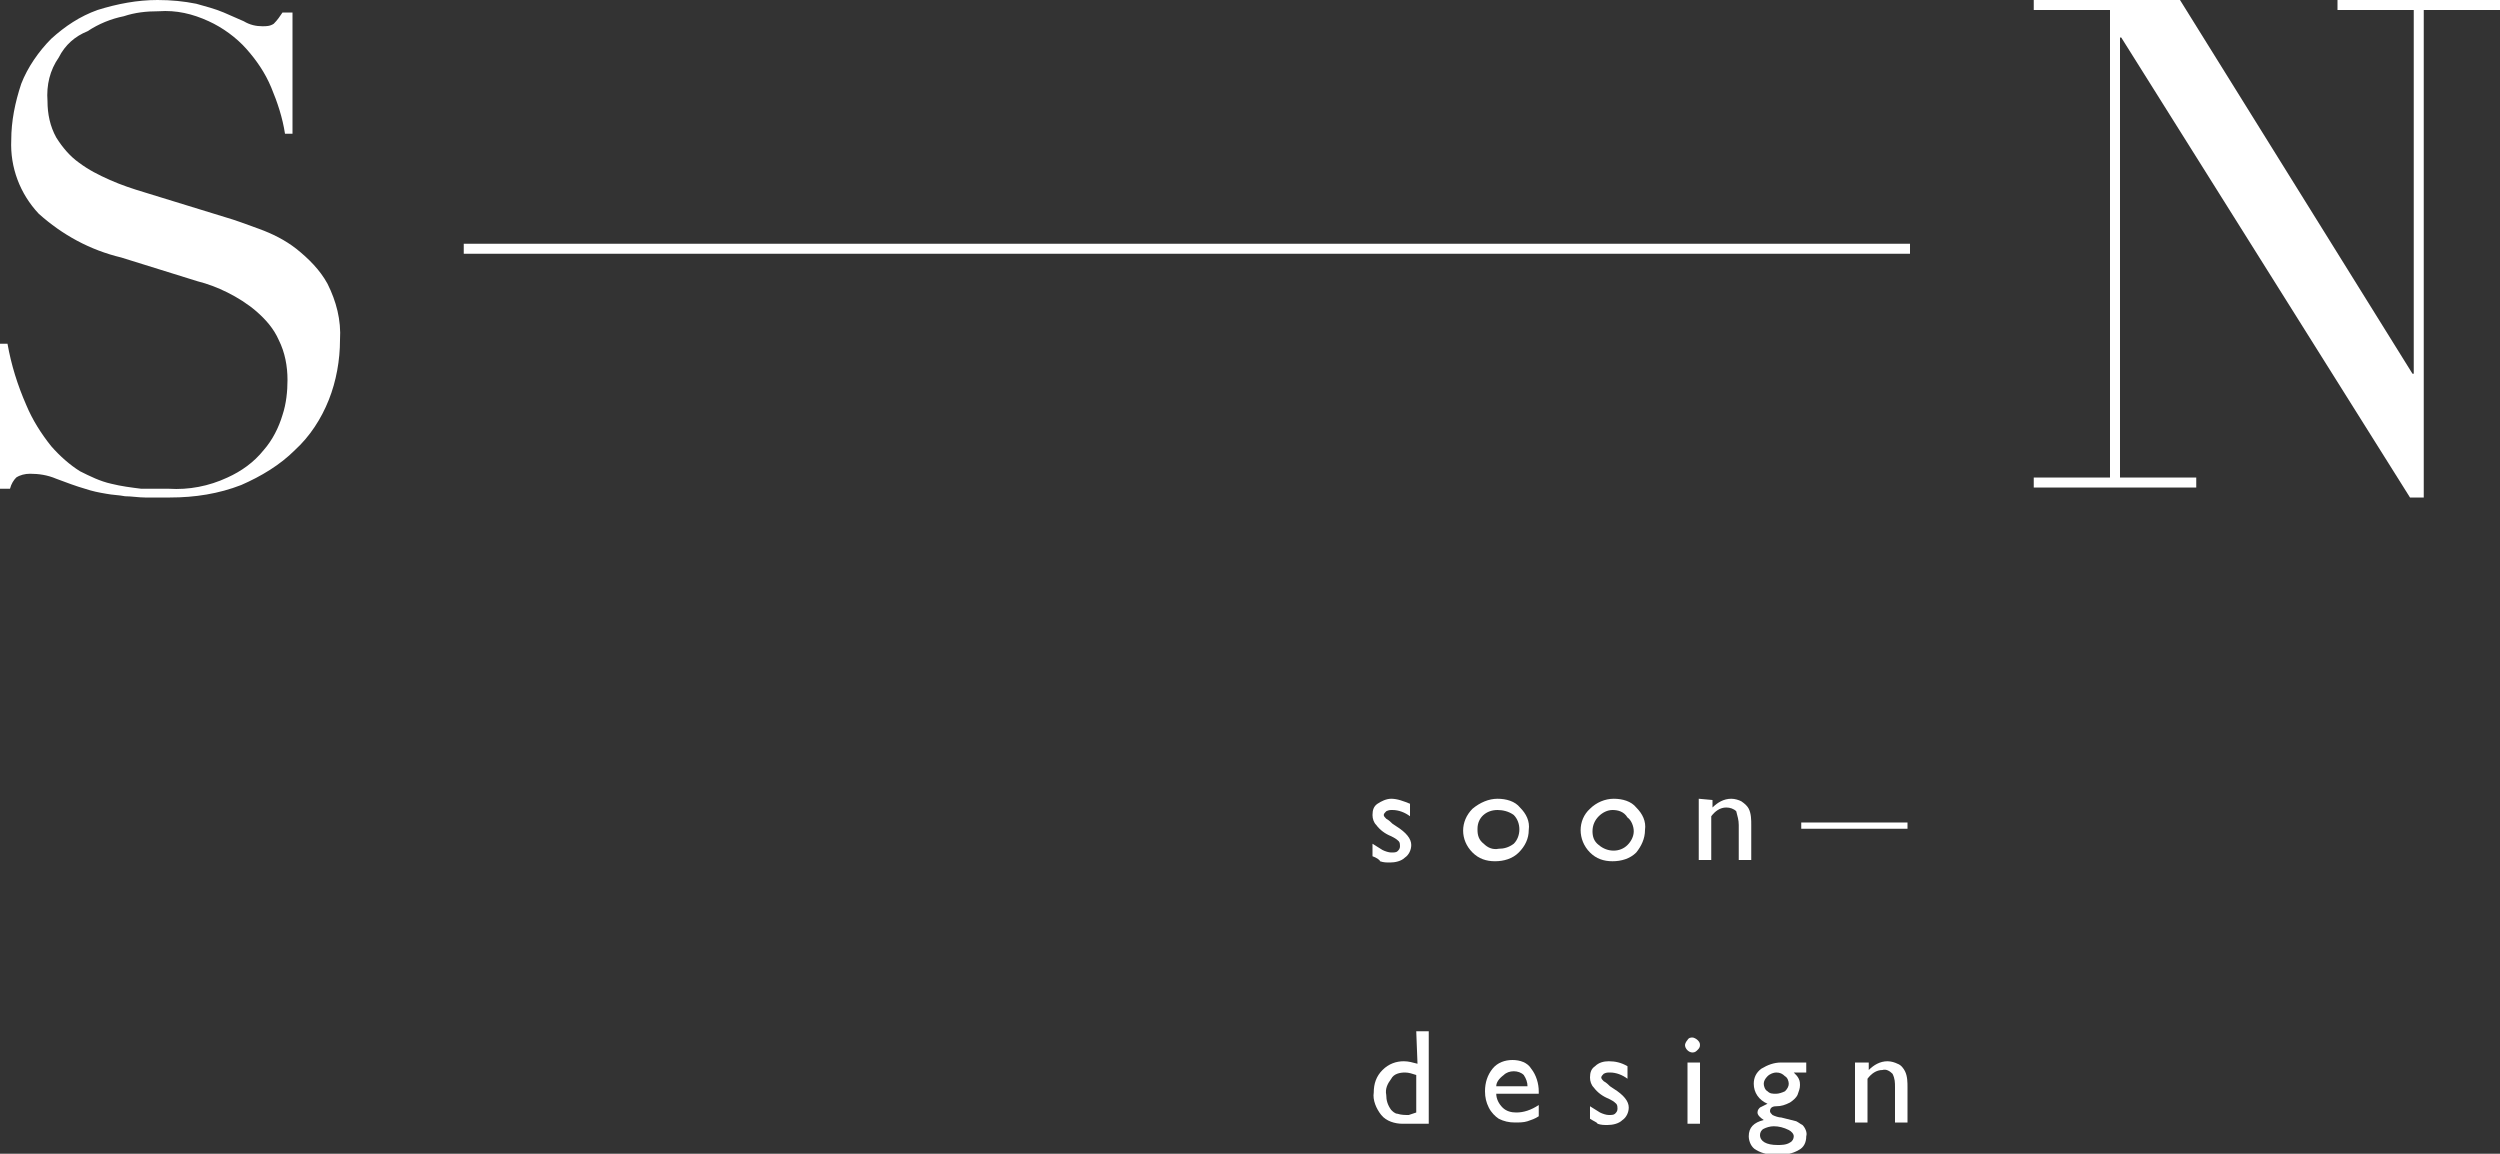 <?xml version="1.0" encoding="utf-8"?>
<!-- Generator: Adobe Illustrator 23.0.2, SVG Export Plug-In . SVG Version: 6.00 Build 0)  -->
<svg version="1.1" id="レイヤー_1" xmlns="http://www.w3.org/2000/svg" xmlns:xlink="http://www.w3.org/1999/xlink" x="0px"
	 y="0px" viewBox="0 0 200 92.3" style="enable-background:new 0 0 200 92.3;" xml:space="preserve">
<rect x="0" y="0" width="200" height="92.3" fill="#333333" stroke="none"/>
<style type="text/css">
	.st0{fill:#FFFFFF;}
</style>
<title>logo</title>
<path class="st0" d="M0,27.5h0.6c0.3,1.7,0.8,3.3,1.5,4.9c0.5,1.2,1.2,2.3,2,3.3c0.7,0.8,1.5,1.5,2.3,2c0.8,0.4,1.6,0.8,2.5,1
	c0.8,0.2,1.6,0.3,2.4,0.4c0.8,0,1.5,0,2.2,0c1.6,0.1,3.2-0.2,4.7-0.9c1.1-0.5,2.1-1.2,2.9-2.2c0.7-0.8,1.2-1.8,1.5-2.8
	c0.3-0.9,0.4-1.9,0.4-2.8c0-1.1-0.2-2.2-0.7-3.2c-0.4-0.9-1-1.6-1.8-2.3c-0.7-0.6-1.5-1.1-2.3-1.5c-0.8-0.4-1.6-0.7-2.4-0.9
	l-6.1-1.9C7.2,20,5,18.8,3.1,17.1c-1.5-1.6-2.3-3.7-2.2-5.9c0-1.5,0.3-3,0.8-4.5c0.5-1.3,1.4-2.6,2.4-3.6c1.1-1,2.3-1.8,3.7-2.3
	C9.4,0.3,11,0,12.6,0c1.1,0,2.1,0.1,3.1,0.3c0.7,0.2,1.5,0.4,2.2,0.7l1.6,0.7C20,2,20.5,2.1,21,2.1c0.3,0,0.6,0,0.9-0.2
	c0.3-0.3,0.5-0.6,0.7-0.9h0.8v9.7h-0.6c-0.2-1.3-0.6-2.5-1.1-3.7c-0.5-1.2-1.2-2.2-2-3.1c-0.8-0.9-1.9-1.7-3-2.2
	c-1.3-0.6-2.6-0.9-4-0.8c-1,0-1.9,0.1-2.8,0.4c-1,0.2-2,0.6-2.9,1.2C6,2.9,5.2,3.6,4.7,4.6C4,5.6,3.7,6.8,3.8,8.1c0,1,0.2,2,0.7,2.9
	c0.5,0.8,1.1,1.5,1.8,2c0.8,0.6,1.6,1,2.5,1.4c0.9,0.4,1.8,0.7,2.8,1l6.5,2c0.7,0.2,1.5,0.5,2.6,0.9c1.1,0.4,2.1,0.9,3,1.6
	c1,0.8,1.9,1.7,2.5,2.8c0.7,1.4,1.1,2.9,1,4.5c0,1.6-0.3,3.3-0.9,4.8c-0.6,1.5-1.5,2.9-2.7,4c-1.2,1.2-2.7,2.1-4.3,2.8
	c-1.8,0.7-3.7,1-5.7,1c-0.8,0-1.4,0-2,0c-0.5,0-1.1-0.1-1.6-0.1c-0.5-0.1-1-0.1-1.5-0.2c-0.6-0.1-1.1-0.2-1.7-0.4
	c-0.7-0.2-1.5-0.5-2.3-0.8c-0.7-0.3-1.4-0.4-2.1-0.4c-0.4,0-0.8,0.1-1.1,0.3c-0.2,0.2-0.4,0.5-0.5,0.9H0V27.5z"/>
<path class="st0" d="M162.7,38.2h6.1V0.8h-6.1V0h11.7L193,29.9h0.1V0.8H187V0h13v0.8h-6.1v39h-1.1L169.7,3h-0.1v35.2h6.1V39h-13
	L162.7,38.2z"/>
<rect x="37.1" y="19.5" class="st0" width="115.7" height="0.8"/>
<path class="st0" d="M109.8,68.5v-1c0.3,0.2,0.5,0.3,0.8,0.5c0.2,0.1,0.5,0.2,0.7,0.2c0.2,0,0.4,0,0.5-0.1c0.1-0.1,0.2-0.2,0.2-0.4
	c0-0.1,0-0.3-0.1-0.4c-0.2-0.2-0.4-0.3-0.6-0.4c-0.5-0.2-0.9-0.5-1.2-0.9c-0.2-0.2-0.3-0.5-0.3-0.8c0-0.4,0.1-0.7,0.4-0.9
	c0.3-0.2,0.7-0.4,1.1-0.4c0.5,0,1,0.2,1.5,0.4v1c-0.4-0.3-0.9-0.5-1.4-0.5c-0.2,0-0.3,0-0.5,0.1c-0.1,0.1-0.2,0.2-0.2,0.3
	c0,0.1,0.1,0.2,0.2,0.3c0.2,0.1,0.4,0.3,0.5,0.4l0.3,0.2c0.8,0.5,1.2,1,1.2,1.5c0,0.4-0.2,0.8-0.5,1c-0.3,0.3-0.8,0.4-1.2,0.4
	c-0.3,0-0.5,0-0.8-0.1C110.4,68.8,110.1,68.6,109.8,68.5z"/>
<path class="st0" d="M119.8,63.9c0.7,0,1.4,0.2,1.8,0.7c0.5,0.5,0.8,1.1,0.7,1.8c0,0.7-0.3,1.3-0.8,1.8c-0.5,0.5-1.2,0.7-1.9,0.7
	c-0.7,0-1.3-0.2-1.8-0.7c-1-1-1-2.5,0-3.5c0,0,0,0,0,0C118.4,64.2,119.1,63.9,119.8,63.9z M119.8,64.8c-0.9,0-1.6,0.6-1.6,1.5
	c0,0,0,0.1,0,0.1c0,0.4,0.1,0.8,0.5,1.1c0.3,0.3,0.7,0.5,1.2,0.4c0.4,0,0.8-0.1,1.2-0.4c0.6-0.6,0.6-1.7,0-2.3
	C120.7,64.9,120.2,64.8,119.8,64.8L119.8,64.8z"/>
<path class="st0" d="M129.1,63.9c0.7,0,1.4,0.2,1.8,0.7c0.5,0.5,0.8,1.1,0.7,1.8c0,0.7-0.3,1.3-0.7,1.8c-0.5,0.5-1.2,0.7-1.9,0.7
	c-0.7,0-1.3-0.2-1.8-0.7c-1-1-1-2.6,0-3.5c0,0,0,0,0,0C127.7,64.2,128.4,63.9,129.1,63.9z M129,64.8c-0.4,0-0.8,0.2-1.1,0.5
	c-0.3,0.3-0.5,0.7-0.5,1.2c0,0.4,0.1,0.8,0.5,1.1c0.7,0.6,1.7,0.6,2.3,0c0.3-0.3,0.5-0.7,0.5-1.1c0-0.4-0.2-0.9-0.5-1.1
	C129.9,64.9,129.4,64.8,129,64.8z"/>
<path class="st0" d="M137,64v0.6c0.4-0.4,0.9-0.7,1.5-0.7c0.3,0,0.6,0.1,0.8,0.2c0.3,0.2,0.5,0.4,0.6,0.6c0.2,0.4,0.2,0.9,0.2,1.3
	v2.8h-1V66c0-0.4-0.1-0.7-0.2-1.1c-0.2-0.2-0.5-0.3-0.8-0.3c-0.5,0-0.9,0.3-1.2,0.7v3.5h-1v-4.9L137,64z"/>
<path class="st0" d="M144.1,65.8h8.5v0.5h-8.5V65.8z"/>
<path class="st0" d="M113.3,82.5h1v7.4h-2.1c-0.6,0-1.3-0.2-1.7-0.7c-0.4-0.5-0.7-1.2-0.6-1.8c0-0.7,0.2-1.3,0.7-1.8
	c0.5-0.5,1.1-0.7,1.7-0.7c0.4,0,0.7,0.1,1.1,0.2L113.3,82.5z M113.3,89V86c-0.3-0.1-0.6-0.2-0.9-0.2c-0.4,0-0.9,0.1-1.1,0.5
	c-0.3,0.4-0.5,0.8-0.4,1.3c0,0.4,0.1,0.8,0.4,1.2c0.1,0.1,0.3,0.3,0.5,0.3c0.3,0.1,0.6,0.1,0.9,0.1L113.3,89z"/>
<path class="st0" d="M123.1,87.5h-3.4c0,0.4,0.2,0.8,0.5,1.1c0.3,0.3,0.7,0.4,1.1,0.4c0.6,0,1.2-0.2,1.8-0.6v0.9
	c-0.3,0.2-0.6,0.3-0.9,0.4c-0.3,0.1-0.7,0.1-1,0.1c-0.5,0-0.9-0.1-1.3-0.3c-0.3-0.2-0.6-0.5-0.8-0.9c-0.2-0.4-0.3-0.8-0.3-1.3
	c0-0.7,0.2-1.3,0.6-1.8c0.4-0.5,1-0.7,1.6-0.7c0.6,0,1.2,0.2,1.5,0.7c0.4,0.5,0.6,1.2,0.6,1.8L123.1,87.5z M119.7,86.9h2.5
	c0-0.3-0.1-0.6-0.3-0.9c-0.2-0.2-0.5-0.3-0.8-0.3c-0.3,0-0.6,0.1-0.8,0.3C119.9,86.3,119.7,86.6,119.7,86.9L119.7,86.9z"/>
<path class="st0" d="M127.2,89.5v-1c0.3,0.2,0.5,0.3,0.8,0.5c0.2,0.1,0.5,0.2,0.7,0.2c0.2,0,0.4,0,0.5-0.1c0.1-0.1,0.2-0.2,0.2-0.4
	c0-0.1,0-0.3-0.1-0.4c-0.2-0.2-0.4-0.3-0.6-0.4c-0.5-0.2-0.9-0.5-1.2-0.9c-0.2-0.2-0.3-0.5-0.3-0.8c0-0.4,0.1-0.7,0.4-0.9
	c0.3-0.3,0.7-0.4,1.1-0.4c0.5,0,1,0.1,1.5,0.4v1c-0.4-0.3-0.9-0.5-1.4-0.5c-0.2,0-0.3,0-0.5,0.1c-0.1,0.1-0.2,0.2-0.2,0.3
	c0,0.1,0.1,0.2,0.2,0.3c0.2,0.1,0.4,0.3,0.5,0.4l0.3,0.2c0.8,0.5,1.2,1,1.2,1.5c0,0.4-0.2,0.8-0.5,1c-0.3,0.3-0.8,0.4-1.2,0.4
	c-0.3,0-0.5,0-0.8-0.1C127.8,89.8,127.5,89.7,127.2,89.5z"/>
<path class="st0" d="M135.4,83c0.1,0,0.3,0.1,0.4,0.2c0.1,0.1,0.2,0.2,0.2,0.4c0,0.2-0.1,0.3-0.2,0.4c-0.1,0.1-0.2,0.2-0.4,0.2
	c-0.3,0-0.6-0.3-0.6-0.6c0-0.1,0.1-0.3,0.2-0.4C135.1,83,135.3,83,135.4,83z M135,85h1v4.9h-1V85z"/>
<path class="st0" d="M140.3,86.7c0-0.5,0.2-0.9,0.6-1.2c0.5-0.3,1-0.5,1.6-0.5h2v0.8h-1c0.2,0.2,0.3,0.3,0.4,0.5
	c0.1,0.2,0.1,0.4,0.1,0.5c0,0.3-0.1,0.5-0.2,0.8c-0.1,0.2-0.3,0.4-0.6,0.6c-0.4,0.2-0.7,0.3-1.1,0.3c-0.4,0-0.5,0.2-0.5,0.4
	c0,0.1,0.1,0.2,0.2,0.3c0.2,0.1,0.5,0.2,0.7,0.2c0.4,0.1,0.8,0.2,1.2,0.3c0.2,0.1,0.3,0.2,0.5,0.3c0.2,0.2,0.4,0.6,0.3,0.9
	c0,0.5-0.2,0.9-0.6,1.1c-0.5,0.3-1.1,0.4-1.7,0.4c-0.6,0-1.2-0.1-1.7-0.4c-0.4-0.2-0.6-0.7-0.6-1.1c0-0.7,0.4-1.1,1.2-1.3
	c-0.3-0.2-0.5-0.4-0.5-0.6c0-0.2,0.1-0.3,0.2-0.4c0.2-0.1,0.4-0.2,0.6-0.3C140.7,88,140.3,87.4,140.3,86.7z M141.9,90.1
	c-0.3,0-0.6,0.1-0.8,0.2c-0.2,0.1-0.3,0.3-0.3,0.5c0,0.5,0.5,0.8,1.4,0.8c0.3,0,0.7,0,1-0.2c0.2-0.1,0.3-0.3,0.3-0.5
	c0-0.2-0.2-0.4-0.4-0.5C142.7,90.2,142.3,90.1,141.9,90.1L141.9,90.1z M142.1,85.8c-0.2,0-0.5,0.1-0.7,0.3c-0.2,0.2-0.3,0.4-0.3,0.6
	c0,0.2,0.1,0.5,0.3,0.6c0.2,0.2,0.4,0.2,0.7,0.2c0.2,0,0.5-0.1,0.7-0.2c0.2-0.2,0.3-0.4,0.3-0.6c0-0.2-0.1-0.5-0.3-0.6
	C142.6,85.9,142.4,85.8,142.1,85.8L142.1,85.8z"/>
<path class="st0" d="M149.5,85v0.6c0.4-0.4,0.9-0.7,1.5-0.7c0.3,0,0.6,0.1,0.8,0.2c0.3,0.1,0.5,0.4,0.6,0.6c0.2,0.4,0.2,0.9,0.2,1.3
	v2.8h-1v-2.8c0-0.4,0-0.7-0.2-1.1c-0.2-0.2-0.5-0.4-0.8-0.3c-0.5,0-0.9,0.3-1.2,0.7v3.5h-1V85H149.5z"/>
</svg>
